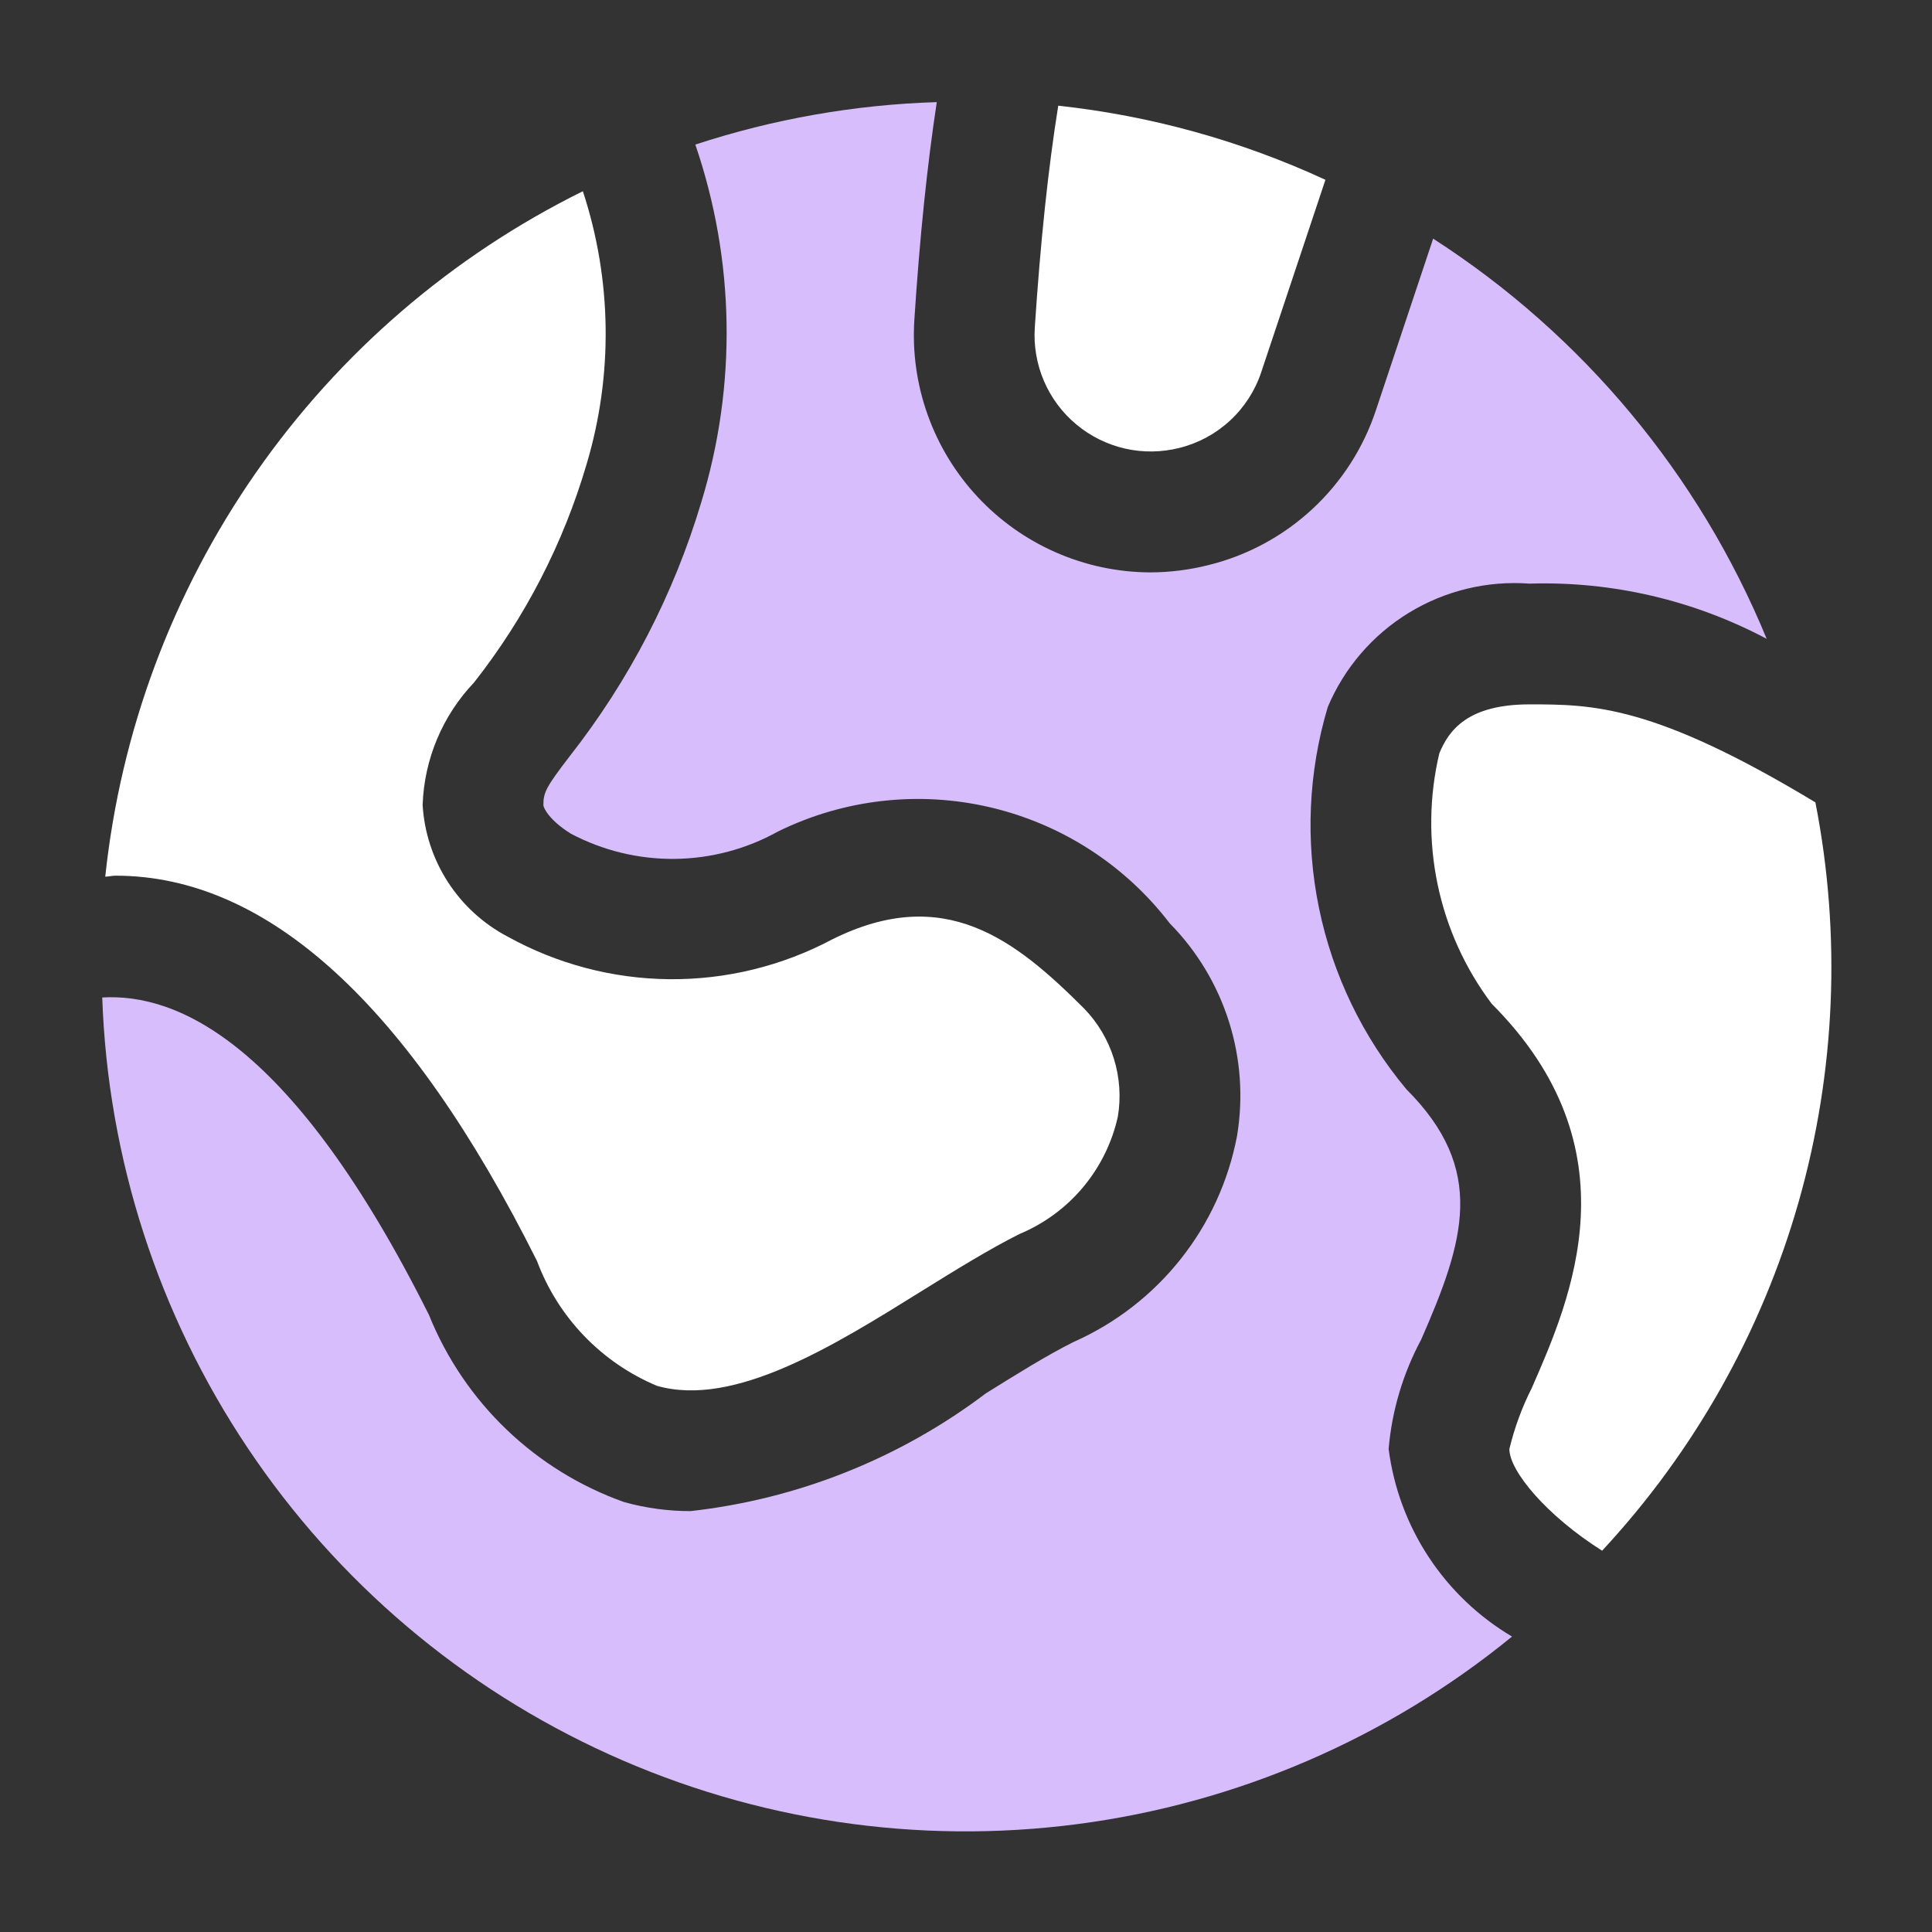 <svg width="48" height="48" viewBox="0 0 48 48" fill="none" xmlns="http://www.w3.org/2000/svg">
<rect x="0" y="0" width="48" height="48" fill="#333333" stroke="none"/>
<path d="M45.103 19.935C41.089 17.511 39.578 17.5 38 17.5C36.459 17.5 35.994 18.148 35.76 18.715C35.507 19.784 35.492 20.896 35.717 21.972C35.941 23.048 36.4 24.061 37.061 24.939C40.662 28.541 39.029 32.264 38.055 34.488C37.812 34.969 37.626 35.476 37.5 36C37.5 36.544 38.418 37.651 39.804 38.527C42.091 36.066 43.764 33.098 44.685 29.867C45.605 26.636 45.749 23.232 45.103 19.935Z" fill="white"/>
<path d="M29.299 11.129C29.771 11.012 30.206 10.777 30.562 10.447C30.919 10.116 31.186 9.7 31.338 9.238L32.93 4.467C30.832 3.497 28.59 2.875 26.292 2.626C26.043 4.171 25.848 6.025 25.709 8.139C25.679 8.593 25.758 9.048 25.937 9.467C26.117 9.886 26.393 10.256 26.743 10.547C27.093 10.839 27.507 11.043 27.951 11.145C28.395 11.246 28.857 11.24 29.299 11.129Z" fill="white"/>
<path d="M2.615 21.781C2.7 21.778 2.786 21.756 2.871 21.756C6.646 21.756 10.156 24.959 13.342 31.33C13.6 32.023 13.998 32.655 14.51 33.188C15.022 33.721 15.638 34.144 16.32 34.43C18.242 34.98 20.723 33.43 22.908 32.07C23.766 31.537 24.582 31.033 25.33 30.658C25.941 30.403 26.483 30.005 26.908 29.497C27.333 28.989 27.63 28.387 27.773 27.74C27.853 27.259 27.818 26.767 27.674 26.302C27.529 25.836 27.277 25.411 26.939 25.061C25.232 23.355 23.471 21.943 20.67 23.342C19.426 24.002 18.036 24.341 16.628 24.328C15.22 24.315 13.837 23.949 12.605 23.266C12.003 22.948 11.493 22.481 11.125 21.909C10.756 21.337 10.541 20.679 10.5 20C10.539 18.863 10.993 17.781 11.777 16.957C13.048 15.341 13.998 13.498 14.576 11.525C15.236 9.31 15.203 6.946 14.481 4.751C11.228 6.359 8.434 8.764 6.36 11.741C4.285 14.719 2.997 18.172 2.615 21.781Z" fill="white"/>
<path d="M34.5 36C34.581 35.05 34.856 34.126 35.307 33.285C36.385 30.824 36.941 29.062 34.94 27.061C33.856 25.762 33.11 24.216 32.77 22.559C32.429 20.902 32.504 19.187 32.988 17.566C33.397 16.595 34.101 15.776 35 15.226C35.9 14.676 36.949 14.422 38 14.5C40.05 14.437 42.081 14.91 43.893 15.872C42.212 11.789 39.319 8.319 35.606 5.929L34.186 10.187C33.875 11.129 33.33 11.976 32.602 12.65C31.875 13.323 30.988 13.802 30.025 14.039C29.55 14.159 29.062 14.22 28.572 14.221C27.768 14.217 26.974 14.049 26.237 13.726C25.5 13.404 24.837 12.934 24.289 12.346C23.741 11.758 23.318 11.065 23.048 10.307C22.777 9.55 22.665 8.746 22.717 7.943C22.849 5.902 23.037 4.095 23.274 2.537C21.235 2.6 19.214 2.956 17.275 3.592C18.259 6.464 18.311 9.572 17.424 12.475C16.74 14.764 15.632 16.904 14.158 18.783C13.574 19.545 13.5 19.682 13.5 20C13.5 20.078 13.662 20.391 14.184 20.713C14.978 21.133 15.865 21.348 16.764 21.339C17.663 21.329 18.545 21.095 19.33 20.658C20.965 19.854 22.829 19.642 24.603 20.058C26.378 20.474 27.953 21.492 29.061 22.939C29.737 23.625 30.241 24.461 30.532 25.379C30.823 26.297 30.892 27.271 30.734 28.221C30.522 29.34 30.041 30.39 29.333 31.282C28.625 32.174 27.711 32.881 26.67 33.342C25.998 33.678 25.266 34.137 24.494 34.617C22.356 36.234 19.822 37.244 17.158 37.543C16.599 37.544 16.043 37.468 15.504 37.318C14.413 36.93 13.418 36.316 12.582 35.514C11.747 34.713 11.091 33.743 10.658 32.67C7.262 25.881 4.402 24.674 2.54 24.782C2.678 28.778 3.931 32.655 6.155 35.977C8.379 39.3 11.487 41.935 15.128 43.585C18.77 45.236 22.8 45.837 26.764 45.32C30.729 44.803 34.47 43.189 37.566 40.66C36.735 40.168 36.027 39.492 35.495 38.684C34.964 37.877 34.624 36.959 34.5 36Z" fill="#D7BDFB"/>
</svg>
